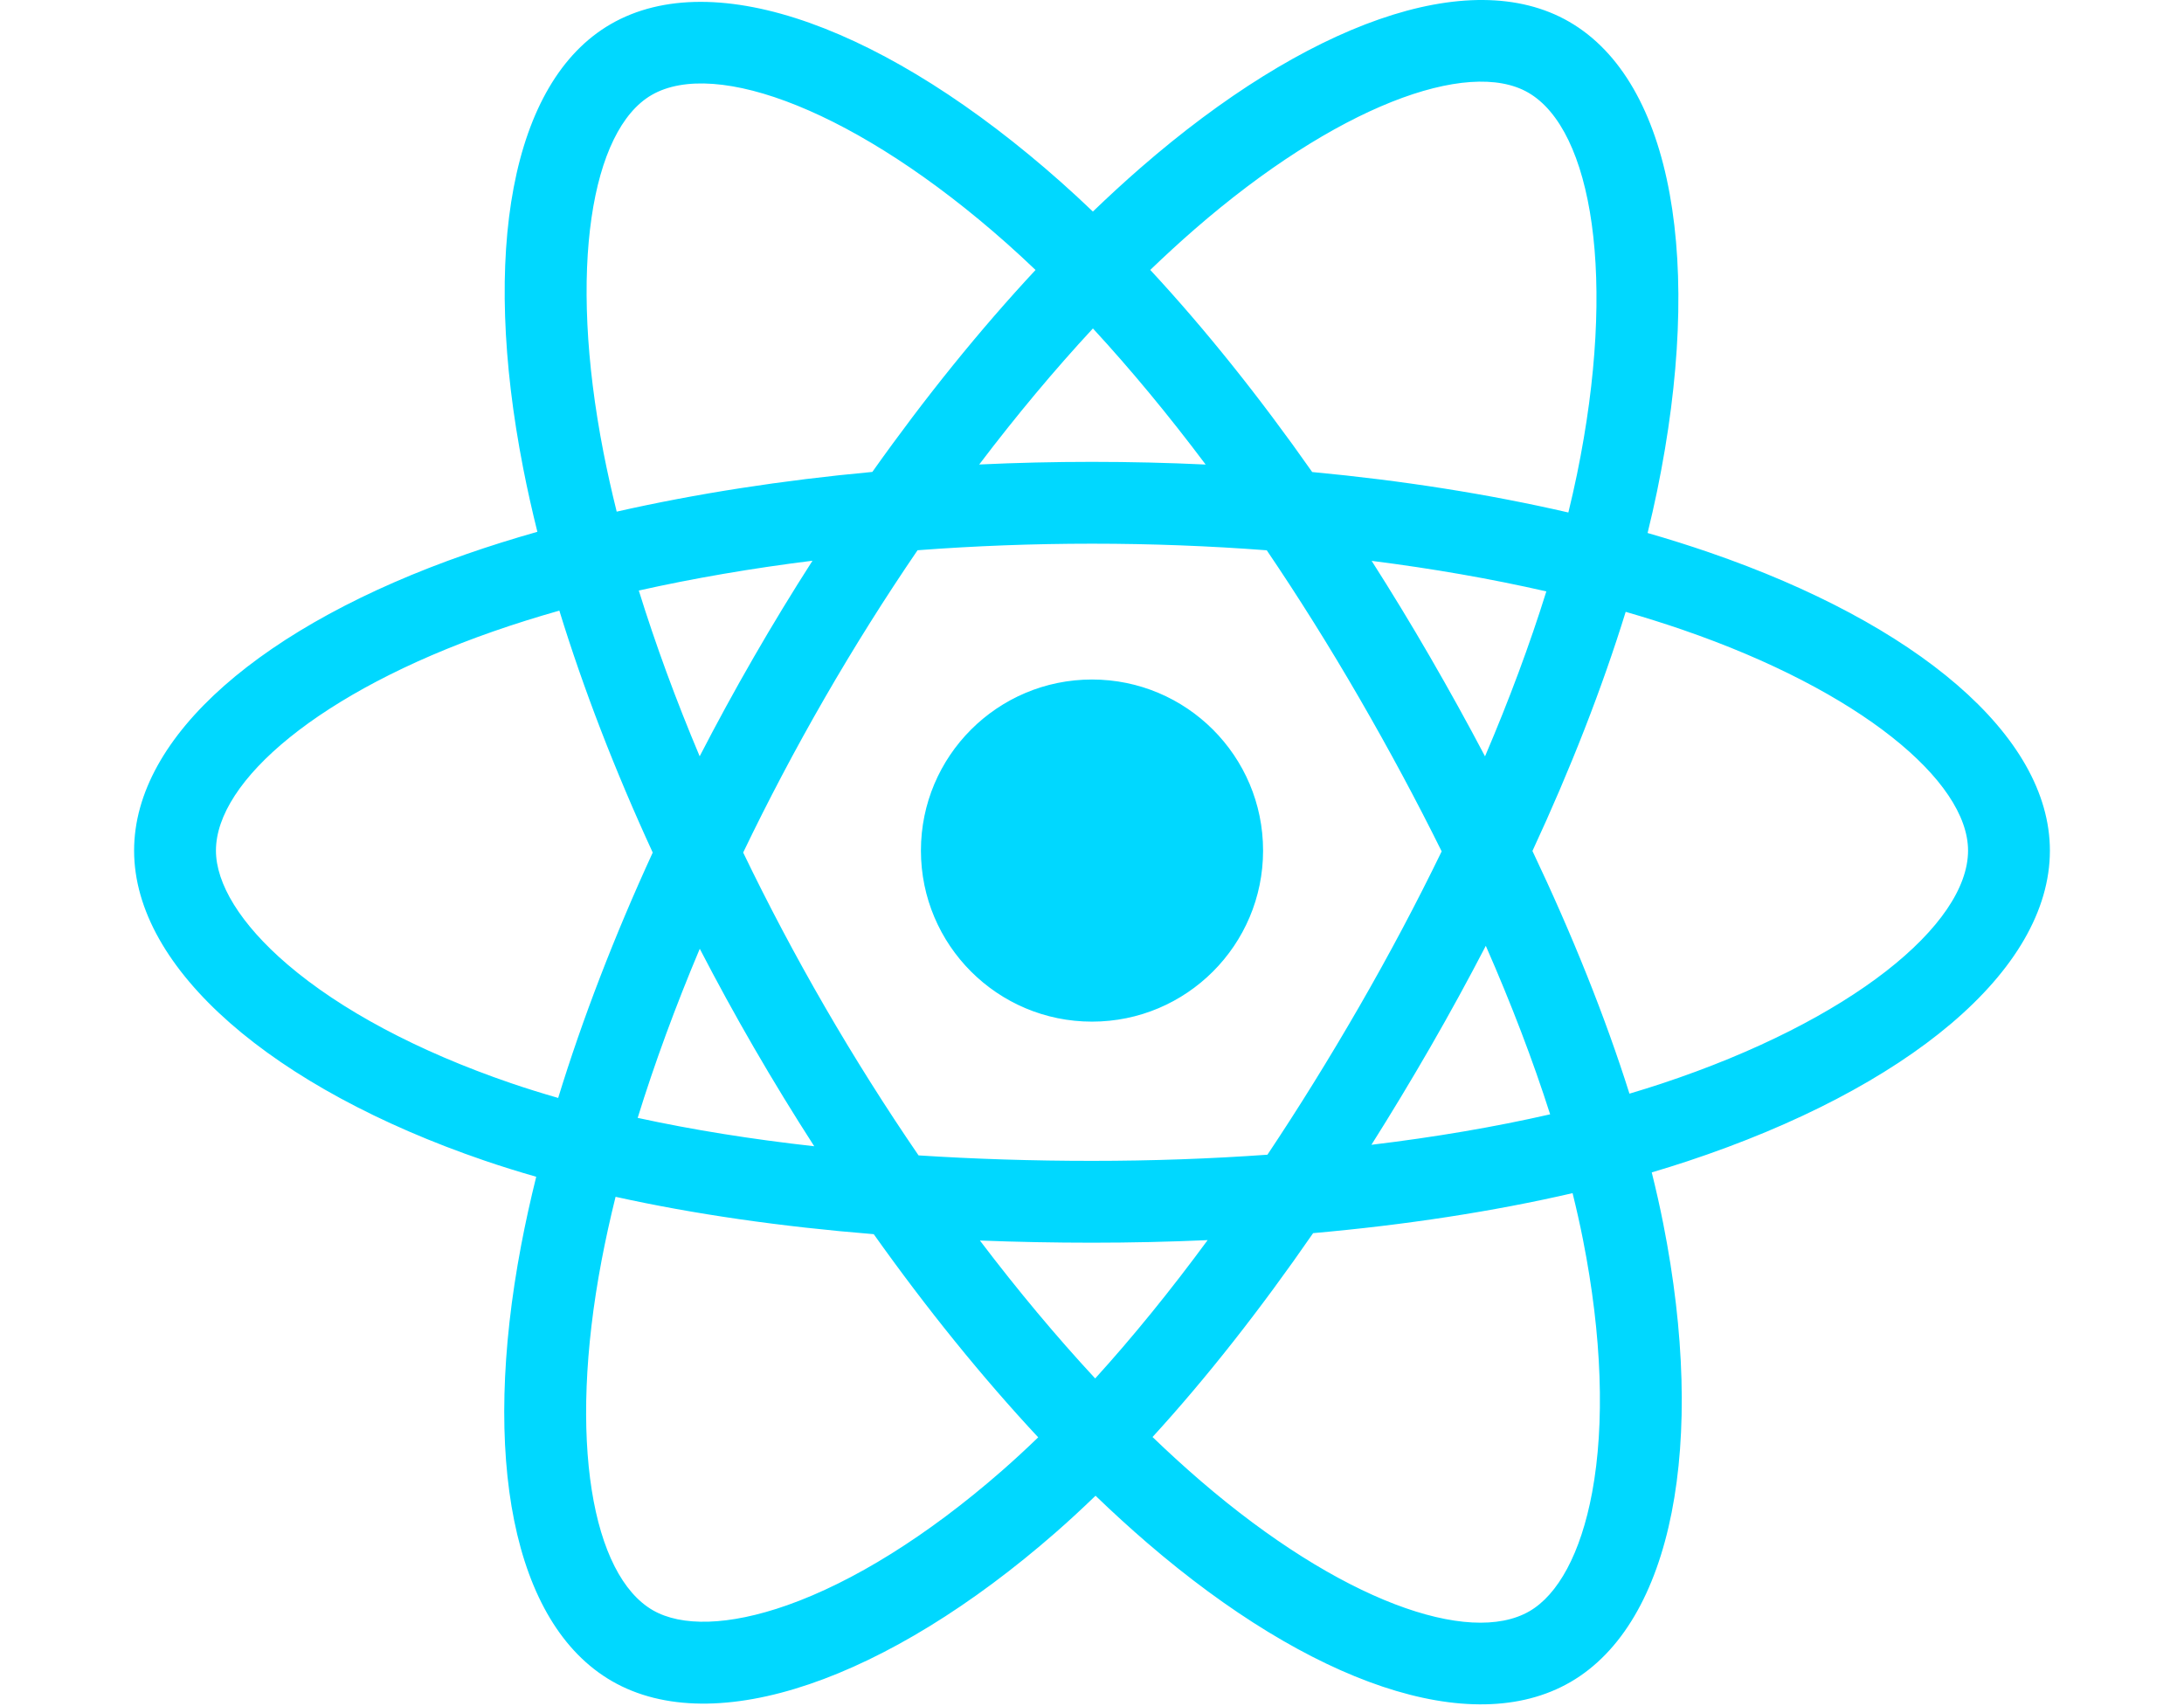 <svg width="256" height="200" viewBox="0 0 256 228" fill="none" xmlns="http://www.w3.org/2000/svg">
<path d="M210.483 73.824C207.828 72.91 205.076 72.045 202.242 71.227C202.708 69.326 203.136 67.45 203.516 65.606C209.754 35.325 205.675 10.93 191.747 2.898C178.392 -4.803 156.551 3.227 134.493 22.424C132.372 24.27 130.245 26.224 128.118 28.272C126.702 26.917 125.287 25.608 123.877 24.355C100.759 3.829 77.587 -4.822 63.673 3.233C50.33 10.957 46.379 33.89 51.995 62.588C52.537 65.36 53.171 68.191 53.887 71.069C50.608 72 47.442 72.992 44.413 74.048C17.309 83.497 0 98.307 0 113.668C0 129.533 18.582 145.446 46.812 155.095C49.039 155.857 51.351 156.577 53.733 157.26C52.96 160.373 52.288 163.423 51.723 166.398C46.369 194.598 50.55 216.989 63.857 224.664C77.601 232.59 100.669 224.443 123.13 204.809C124.906 203.257 126.687 201.611 128.472 199.886C130.786 202.114 133.095 204.222 135.393 206.2C157.15 224.922 178.638 232.482 191.932 224.786C205.663 216.837 210.126 192.783 204.332 163.518C203.89 161.283 203.375 159 202.797 156.676C204.417 156.197 206.007 155.702 207.557 155.188C236.905 145.465 256 129.745 256 113.668C256 98.251 238.132 83.342 210.483 73.824ZM204.118 144.808C202.718 145.271 201.282 145.719 199.818 146.153C196.578 135.896 192.206 124.99 186.855 113.721C191.961 102.721 196.165 91.954 199.314 81.764C201.933 82.522 204.474 83.321 206.924 84.164C230.613 92.32 245.064 104.377 245.064 113.668C245.064 123.564 229.458 136.411 204.118 144.808ZM193.604 165.642C196.166 178.583 196.531 190.283 194.835 199.429C193.31 207.648 190.244 213.127 186.452 215.322C178.385 219.991 161.132 213.921 142.525 197.91C140.392 196.074 138.244 194.115 136.088 192.04C143.302 184.151 150.511 174.98 157.547 164.794C169.923 163.696 181.615 161.9 192.218 159.449C192.74 161.556 193.204 163.622 193.604 165.642ZM87.276 214.515C79.394 217.298 73.116 217.378 69.321 215.19C61.246 210.533 57.889 192.554 62.468 168.438C62.993 165.676 63.617 162.839 64.337 159.939C74.823 162.258 86.43 163.927 98.835 164.933C105.919 174.9 113.336 184.061 120.811 192.083C119.178 193.659 117.551 195.16 115.934 196.575C106.001 205.257 96.048 211.417 87.276 214.515ZM50.349 144.747C37.866 140.48 27.557 134.935 20.491 128.884C14.142 123.447 10.936 118.048 10.936 113.668C10.936 104.346 24.834 92.456 48.012 84.375C50.825 83.394 53.769 82.47 56.824 81.602C60.028 92.022 64.23 102.917 69.301 113.934C64.164 125.115 59.902 136.183 56.667 146.726C54.489 146.099 52.379 145.441 50.349 144.747ZM62.727 60.488C57.916 35.9 61.111 17.353 69.152 12.698C77.716 7.74 96.654 14.809 116.615 32.533C117.891 33.666 119.172 34.851 120.456 36.078C113.018 44.065 105.669 53.157 98.648 63.066C86.608 64.181 75.083 65.974 64.487 68.375C63.821 65.695 63.231 63.062 62.727 60.488ZM173.154 87.755C170.621 83.38 168.02 79.108 165.369 74.952C173.537 75.985 181.363 77.356 188.712 79.033C186.506 86.104 183.756 93.498 180.519 101.077C178.196 96.668 175.74 92.223 173.154 87.755ZM128.122 43.894C133.166 49.359 138.218 55.46 143.187 62.08C138.18 61.844 133.111 61.721 128 61.721C122.937 61.721 117.906 61.841 112.93 62.074C117.904 55.515 122.999 49.422 128.122 43.894ZM82.802 87.831C80.272 92.218 77.861 96.639 75.575 101.069C72.391 93.516 69.666 86.089 67.441 78.917C74.745 77.283 82.534 75.946 90.65 74.933C87.961 79.127 85.339 83.43 82.802 87.83V87.831ZM90.883 153.183C82.498 152.247 74.592 150.98 67.29 149.39C69.551 142.091 72.335 134.505 75.588 126.79C77.879 131.216 80.299 135.638 82.845 140.036H82.846C85.439 144.515 88.126 148.904 90.883 153.183ZM128.425 184.213C123.241 178.621 118.071 172.434 113.022 165.78C117.924 165.972 122.921 166.071 128 166.071C133.218 166.071 138.376 165.953 143.453 165.727C138.468 172.501 133.435 178.697 128.425 184.213ZM180.623 126.396C184.045 134.195 186.929 141.741 189.219 148.916C181.797 150.61 173.783 151.974 165.339 152.987C167.997 148.776 170.62 144.43 173.198 139.961C175.805 135.438 178.282 130.909 180.623 126.396ZM163.725 134.497C159.723 141.436 155.614 148.059 151.444 154.312C143.847 154.855 135.999 155.135 128 155.135C120.033 155.135 112.284 154.887 104.822 154.403C100.483 148.068 96.285 141.425 92.309 134.557H92.31C88.344 127.707 84.694 120.799 81.387 113.93C84.693 107.046 88.334 100.13 92.277 93.293L92.276 93.294C96.229 86.439 100.39 79.828 104.689 73.533C112.302 72.957 120.11 72.657 128 72.657H128C135.926 72.657 143.743 72.96 151.354 73.54C155.587 79.789 159.72 86.378 163.689 93.235C167.703 100.169 171.39 107.038 174.725 113.775C171.4 120.628 167.721 127.567 163.725 134.497ZM186.285 12.373C194.857 17.317 198.191 37.254 192.805 63.399C192.461 65.067 192.075 66.766 191.654 68.488C181.033 66.037 169.5 64.214 157.425 63.081C150.391 53.064 143.102 43.957 135.785 36.073C137.752 34.181 139.716 32.376 141.673 30.673C160.572 14.226 178.237 7.732 186.285 12.373ZM128 90.808C140.625 90.808 150.86 101.043 150.86 113.668C150.86 126.293 140.625 136.528 128 136.528C115.375 136.528 105.14 126.293 105.14 113.668C105.14 101.043 115.375 90.808 128 90.808Z" fill="#00D8FF"/>
</svg>
